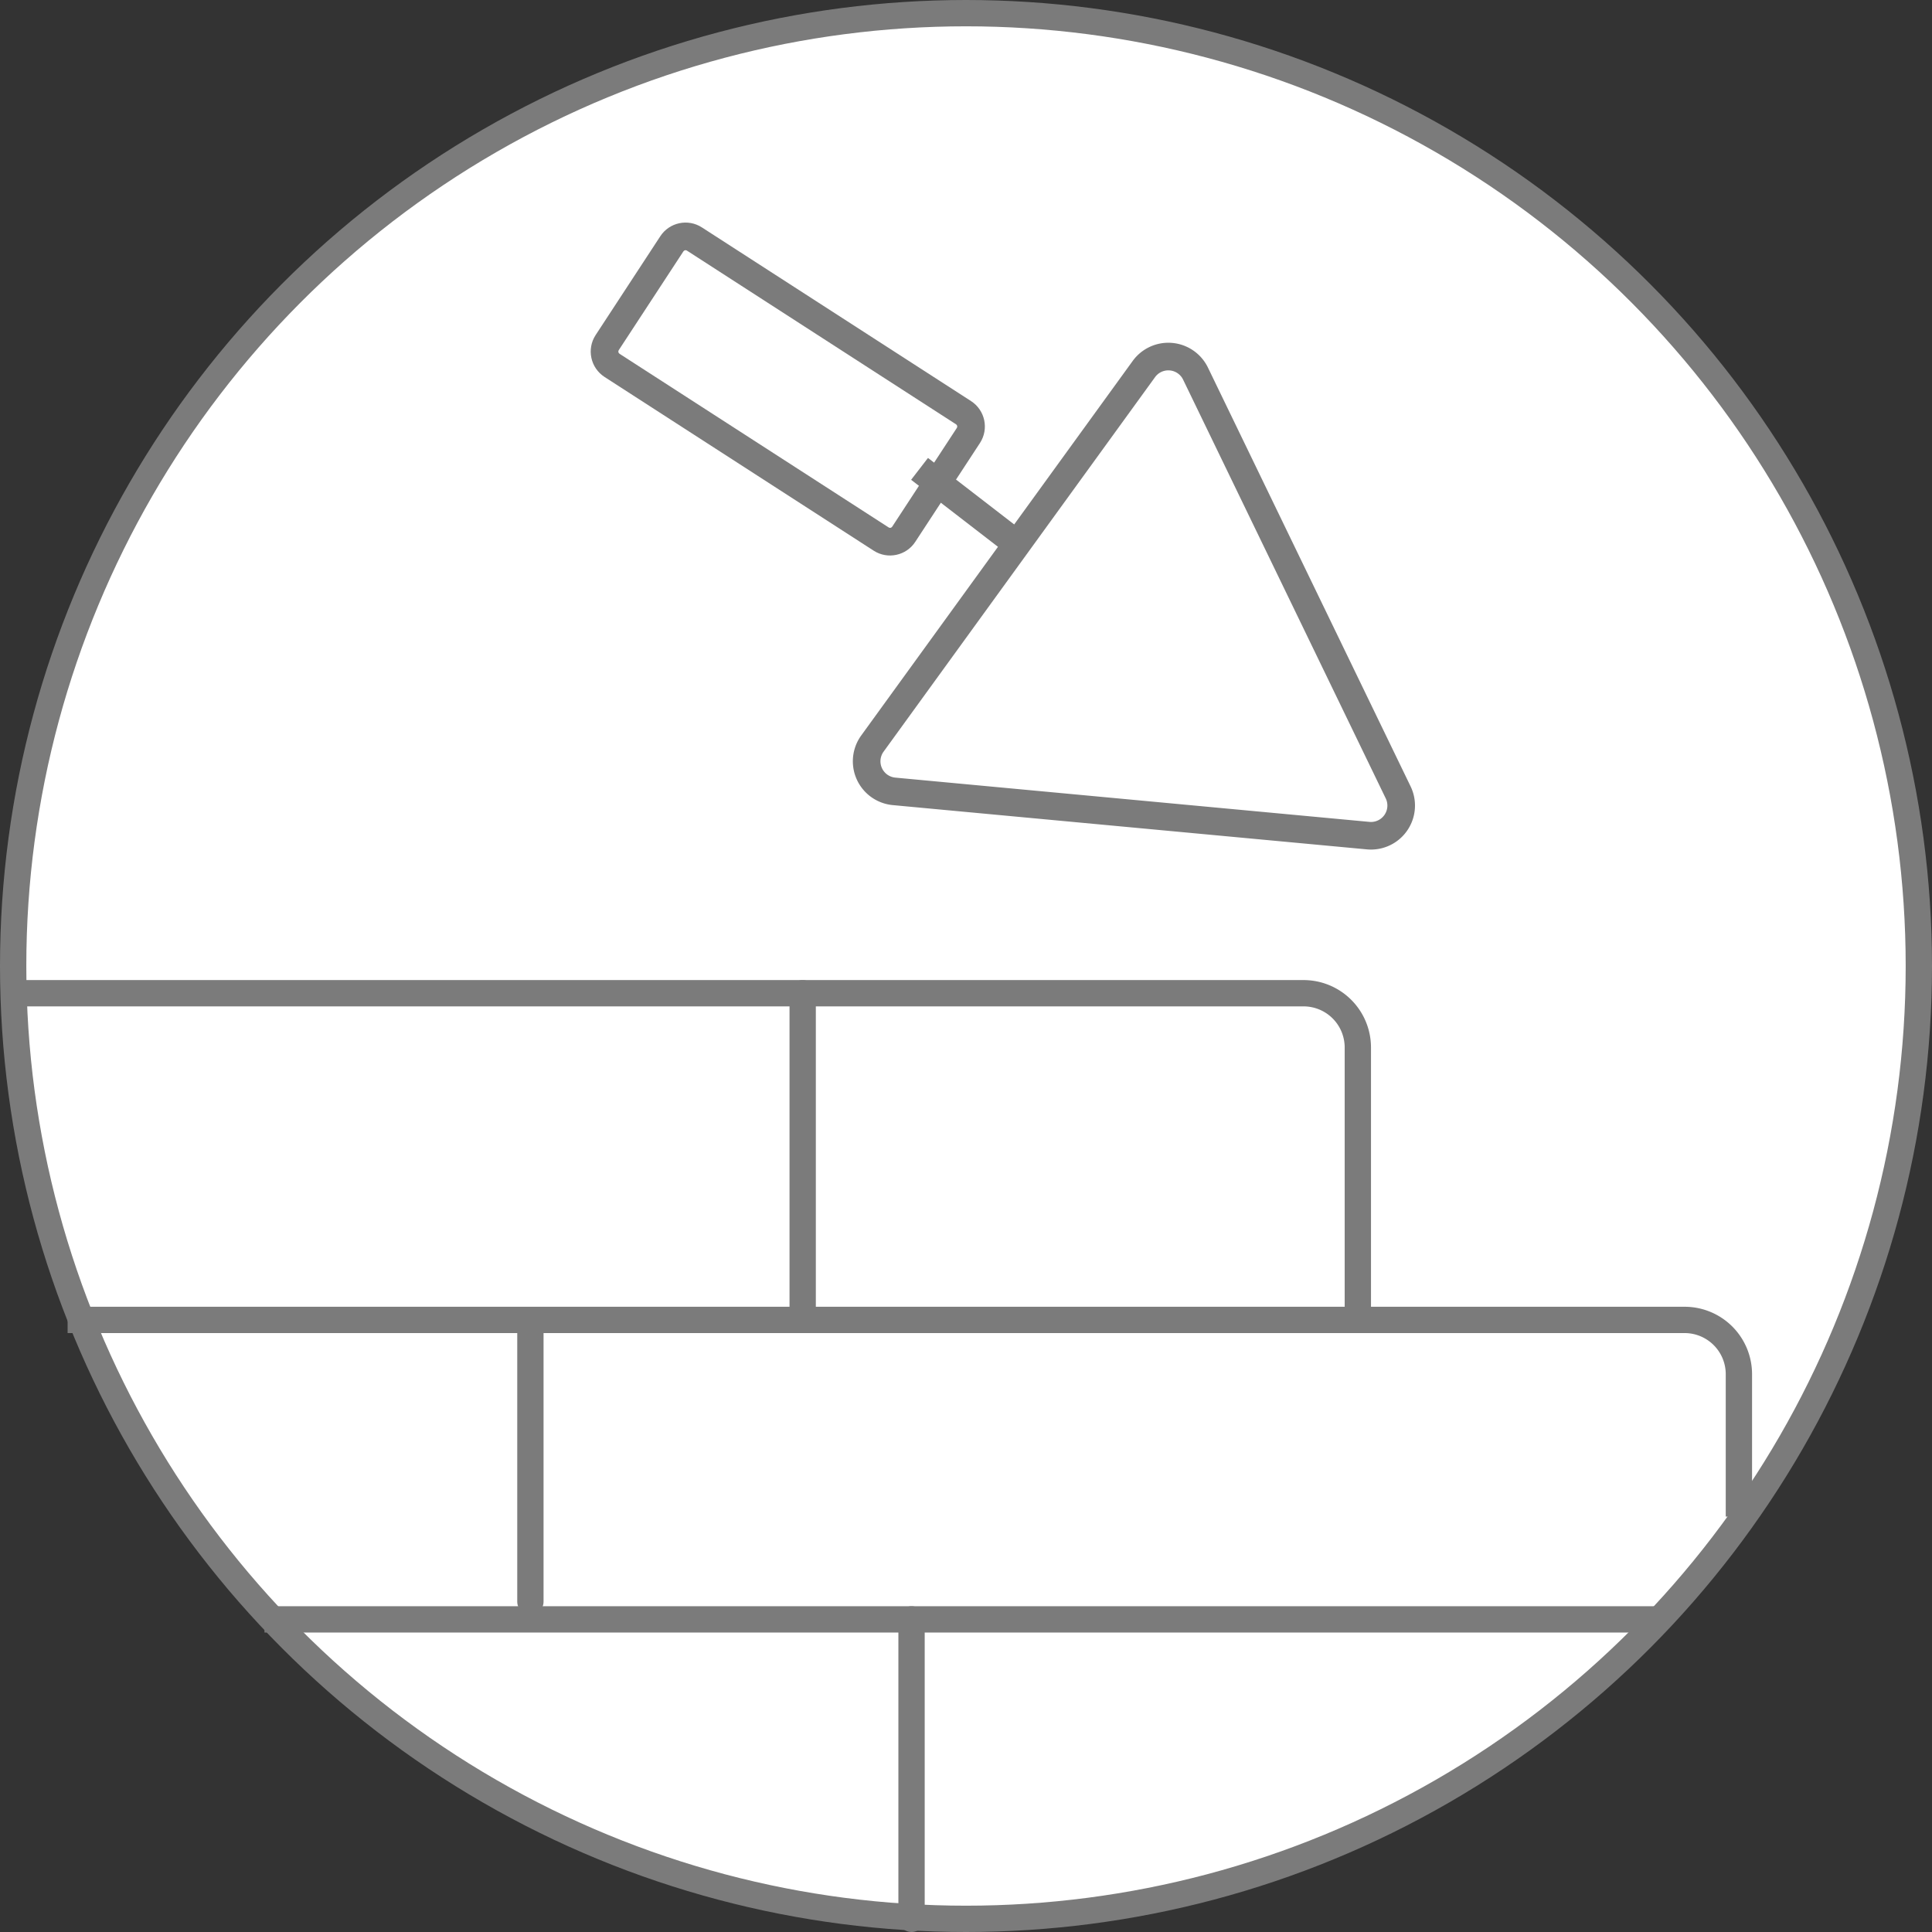 <svg xmlns="http://www.w3.org/2000/svg" width="46.264" height="46.264" viewBox="0 0 46.264 46.264">
  <rect x="0" y="0" width="46.264" height="46.264" fill="#333333" stroke="none"/>
  <g id="Group_14_Copy_4" data-name="Group 14 Copy 4" transform="translate(0.315 0.315)">
    <g id="Group_14_Copy" data-name="Group 14 Copy" transform="translate(0)">
      <ellipse id="Oval-Copy-33_Copy_5" data-name="Oval-Copy-33 Copy 5" cx="22.817" cy="22.817" rx="22.817" ry="22.817" transform="translate(0)" fill="#fff" stroke="#7b7b7b" stroke-miterlimit="10" stroke-width="0.63"/>
      <path id="Path_41_Copy" data-name="Path 41 Copy" d="M.5.5V7.671" transform="translate(21.013 37.963)" fill="none" stroke="#7b7b7b" stroke-linecap="round" stroke-linejoin="round" stroke-miterlimit="10" stroke-width="0.63"/>
      <path id="Path_41_Copy_2" data-name="Path 41 Copy 2" d="M1.5,0V6.747" transform="translate(10.886 31.292)" fill="none" stroke="#7b7b7b" stroke-linecap="round" stroke-linejoin="round" stroke-miterlimit="10" stroke-width="0.63"/>
      <path id="Path_41_Copy_3" data-name="Path 41 Copy 3" d="M1.5,0V7.674" transform="translate(17.406 23.469)" fill="none" stroke="#7b7b7b" stroke-linecap="round" stroke-linejoin="round" stroke-miterlimit="10" stroke-width="0.63"/>
      <path id="Path_42" data-name="Path 42" d="M0,.5H33.354" transform="translate(6.018 37.963)" fill="none" stroke="#7b7b7b" stroke-miterlimit="10" stroke-width="0.63"/>
      <path id="Path_42_Copy" data-name="Path 42 Copy" d="M0,0H38.721a1.3,1.3,0,0,1,1.3,1.3V4.71" transform="translate(1.304 31.292)" fill="none" stroke="#7b7b7b" stroke-miterlimit="10" stroke-width="0.63"/>
      <path id="Path_42_Copy_4" data-name="Path 42 Copy 4" d="M0,0H30.9a1.3,1.3,0,0,1,1.3,1.3v6.37" transform="translate(0 23.469)" fill="none" stroke="#7b7b7b" stroke-miterlimit="10" stroke-width="0.63"/>
      <g id="Group_12" data-name="Group 12" transform="matrix(0.985, -0.174, 0.174, 0.985, 13.007, 5.225)">
        <path id="Path_43" data-name="Path 43" d="M0,0" transform="translate(13.761 5.892)" fill="none" stroke="#7b7b7b" stroke-miterlimit="10" stroke-width="0.577"/>
        <path id="Path_44" data-name="Path 44" d="M8.182.2a.723.723,0,0,1,1.2.323l3.033,10.716a.723.723,0,0,1-.887.894L.532,9.114A.723.723,0,0,1,.221,7.9Z" transform="translate(5.095 5.494)" fill="none" stroke="#7b7b7b" stroke-miterlimit="10" stroke-width="0.661"/>
        <g id="Rectangle" transform="translate(2.927 0) rotate(43)" fill="none" stroke-miterlimit="10">
          <path d="M.011.741A.722.722,0,0,1,.73.02L8.4,0a.724.724,0,0,1,.727.725L9.114,3.552a.721.721,0,0,1-.719.721l-7.669.02A.724.724,0,0,1,0,3.568Z" stroke="none"/>
          <path d="M 8.4 0.662 L 0.732 0.681 C 0.7 0.681 0.672 0.708 0.672 0.743 L 0.661 3.568 C 0.661 3.603 0.689 3.631 0.725 3.631 L 8.394 3.611 C 8.426 3.611 8.453 3.584 8.453 3.55 L 8.464 0.725 C 8.464 0.689 8.436 0.662 8.4 0.662 L 8.4 0.662 M 8.4 4.76837158203125e-07 C 8.801 4.76837158203125e-07 9.125 0.324 9.125 0.725 L 9.114 3.552 C 9.114 3.949 8.792 4.272 8.395 4.273 L 0.727 4.292 C 0.726 4.292 0.725 4.292 0.725 4.292 C 0.324 4.292 -2.86102294921875e-06 3.968 -2.86102294921875e-06 3.568 L 0.011 0.741 C 0.011 0.344 0.333 0.021 0.73 0.02 L 8.399 2.86102294921875e-06 C 8.399 9.5367431640625e-07 8.4 4.76837158203125e-07 8.4 4.76837158203125e-07 Z" stroke="none" fill="#7b7b7b"/>
        </g>
        <path id="Path_45" data-name="Path 45" d="M0,0,2.028,2.227" transform="translate(7.574 7.112)" fill="none" stroke="#7b7b7b" stroke-miterlimit="10" stroke-width="0.661"/>
      </g>
    </g>
  </g>
</svg>
